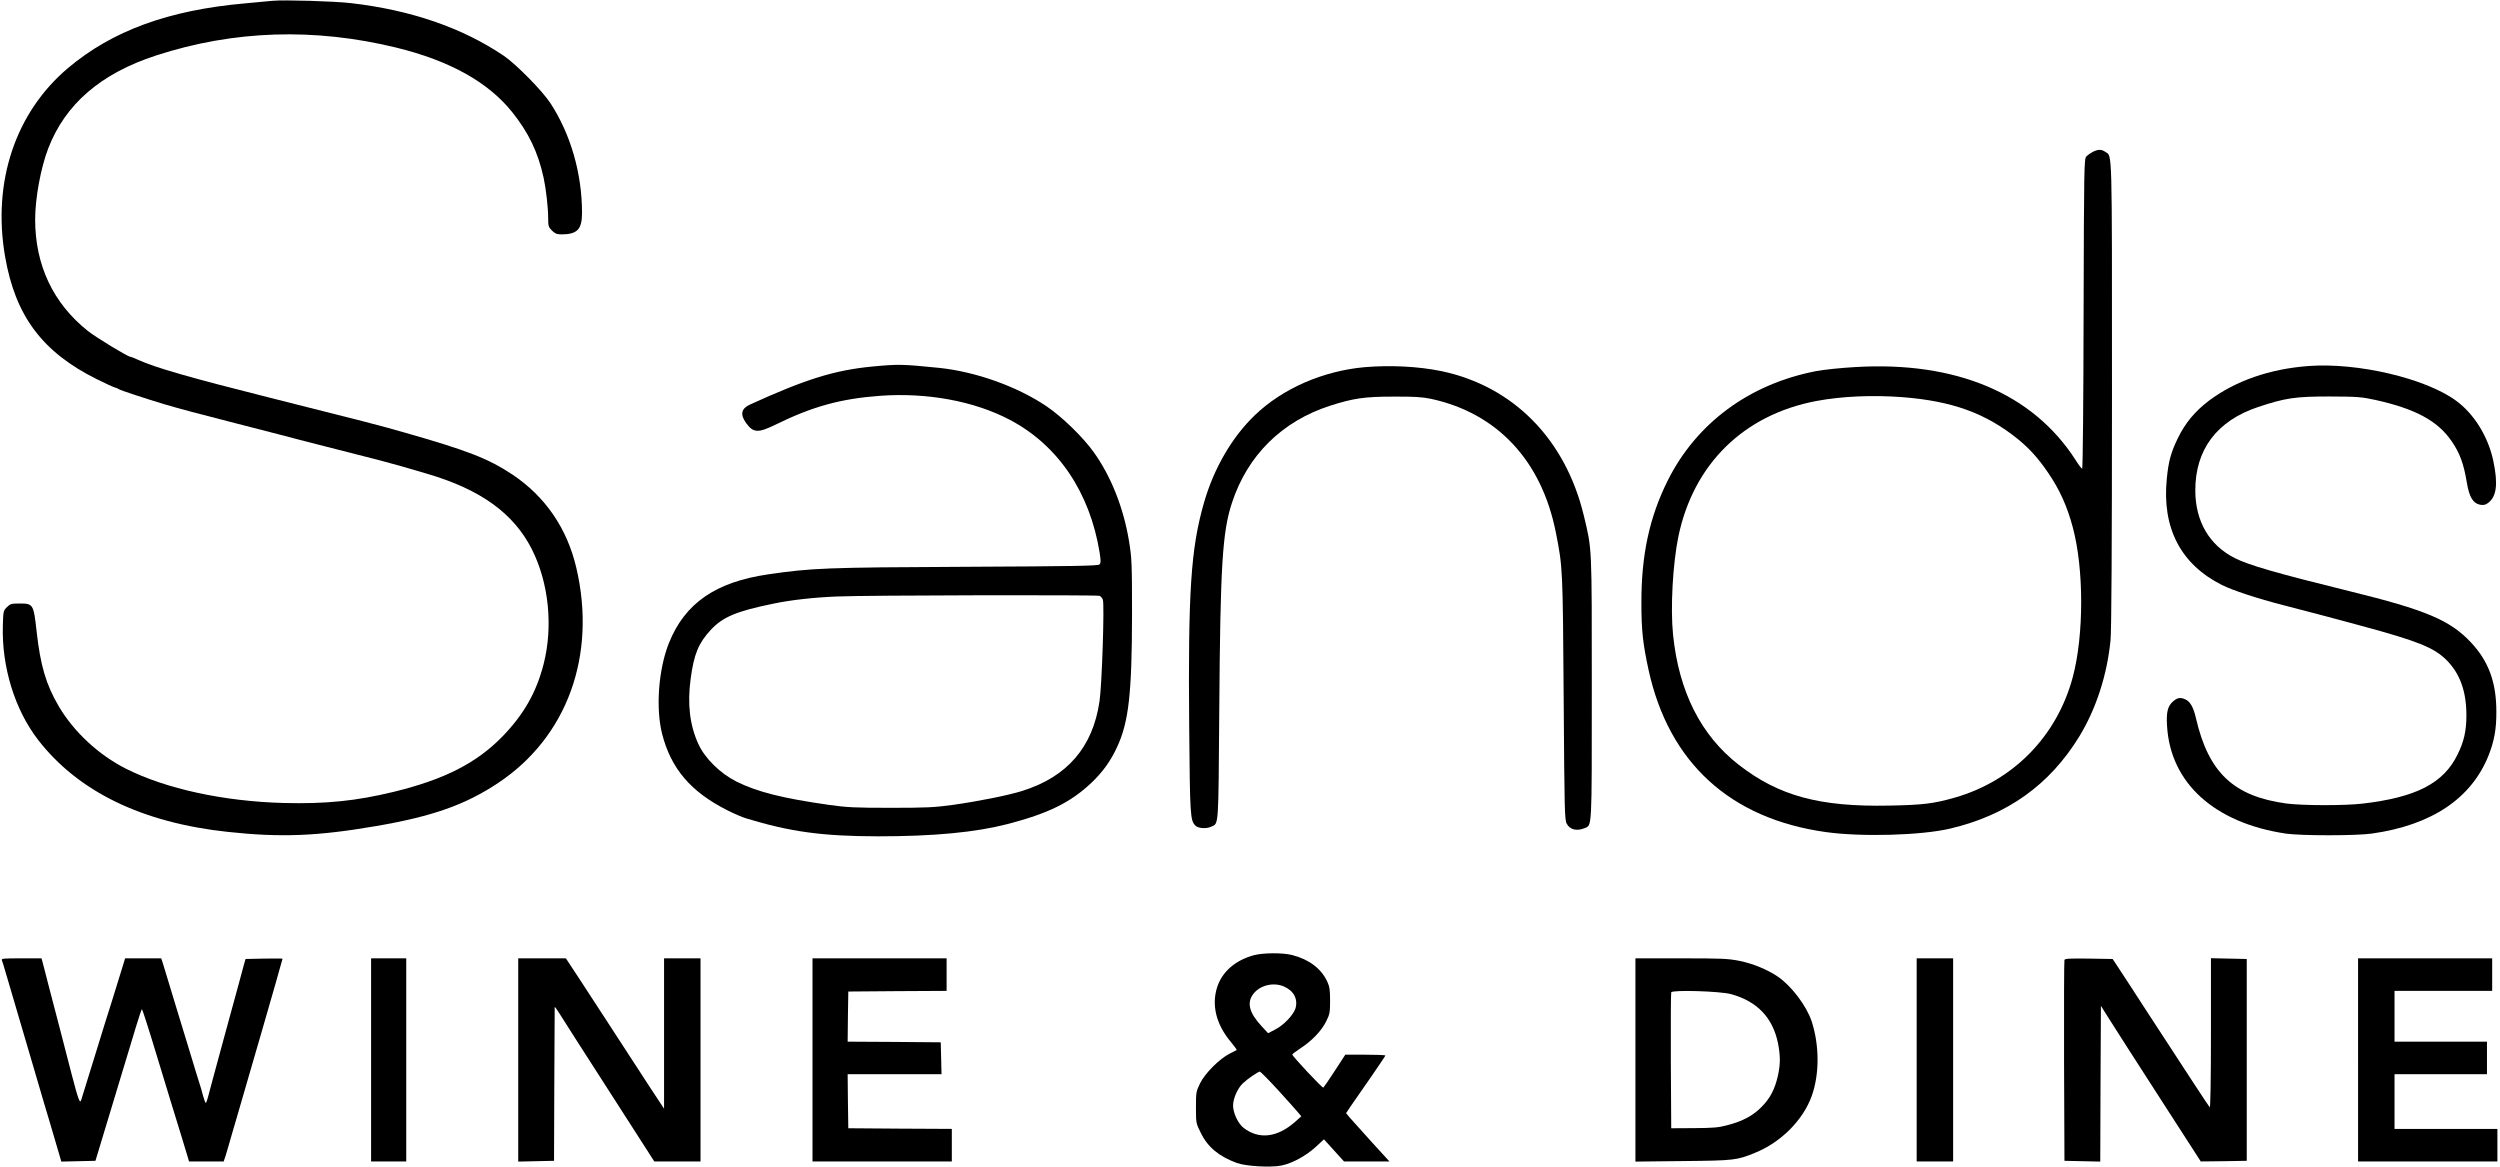 <?xml version="1.0" standalone="no"?>
<!DOCTYPE svg PUBLIC "-//W3C//DTD SVG 20010904//EN"
 "http://www.w3.org/TR/2001/REC-SVG-20010904/DTD/svg10.dtd">
<svg version="1.0" xmlns="http://www.w3.org/2000/svg"
 width="1920pt" height="896pt" viewBox="0 0 1920 896"
 preserveAspectRatio="xMidYMid meet">

<g transform="translate(0,896) scale(0.1,-0.1)"
fill="#000000" stroke="none">
<path d="M2095 8954 c-22 -2 -119 -11 -215 -20 -586 -52 -1017 -210 -1357
-496 -405 -342 -583 -875 -484 -1448 79 -458 287 -735 706 -943 61 -30 121
-58 135 -62 14 -4 30 -11 35 -15 11 -8 203 -71 345 -114 116 -34 267 -75 543
-145 127 -33 285 -73 350 -90 65 -18 225 -59 355 -92 130 -33 307 -78 392
-100 141 -37 189 -51 385 -109 407 -120 660 -303 799 -577 131 -259 165 -594
91 -883 -55 -216 -151 -385 -314 -554 -200 -206 -447 -332 -836 -427 -292 -71
-523 -94 -845 -86 -461 12 -906 109 -1212 263 -210 106 -400 282 -517 480 -98
167 -141 315 -170 577 -23 207 -26 212 -131 212 -63 0 -72 -3 -97 -28 -27 -26
-28 -33 -31 -139 -10 -320 92 -650 272 -882 308 -397 800 -635 1456 -705 408
-44 687 -33 1140 45 431 74 684 163 936 331 530 352 758 980 600 1653 -71 303
-239 547 -490 715 -187 124 -345 185 -836 325 -181 52 -305 84 -1045 270 -593
149 -864 227 -991 285 -30 14 -58 25 -63 25 -19 0 -263 148 -326 198 -267 213
-405 505 -405 857 0 161 43 396 100 544 131 341 404 577 829 715 596 194 1216
214 1846 60 408 -100 703 -264 887 -493 127 -158 200 -309 243 -506 19 -88 35
-230 35 -313 0 -57 3 -67 29 -93 24 -23 38 -29 73 -29 121 0 158 38 158 165 0
302 -87 603 -241 840 -61 95 -265 302 -359 366 -319 216 -715 352 -1175 405
-131 15 -510 26 -600 18z"/>
<path d="M16073 7794 c-17 -9 -40 -25 -50 -36 -17 -19 -18 -74 -21 -1209 -1
-654 -6 -1189 -11 -1189 -4 0 -28 30 -51 68 -328 510 -918 759 -1691 713 -108
-6 -243 -20 -300 -31 -515 -99 -923 -401 -1143 -845 -139 -280 -201 -570 -200
-935 0 -210 11 -313 55 -515 156 -712 626 -1142 1359 -1245 276 -39 738 -26
960 27 437 104 761 335 989 707 129 211 214 473 240 740 7 73 11 708 11 1893
0 1935 3 1819 -52 1857 -28 20 -54 20 -95 0z m-1464 -1884 c384 -30 641 -123
888 -322 88 -72 157 -147 232 -258 88 -128 147 -258 190 -420 86 -319 86 -828
0 -1150 -121 -453 -456 -796 -904 -925 -163 -47 -246 -57 -505 -62 -535 -11
-848 74 -1156 313 -291 226 -460 561 -505 999 -21 208 -2 545 41 755 116 556
501 934 1058 1040 196 37 430 47 661 30z"/>
<path d="M6699 6145 c-289 -28 -512 -97 -939 -292 -68 -31 -77 -76 -30 -142
56 -77 92 -78 231 -10 279 137 497 197 796 219 363 27 728 -41 1000 -185 369
-195 613 -556 688 -1018 10 -65 10 -80 -1 -92 -11 -11 -196 -14 -1026 -18
-1075 -5 -1181 -9 -1518 -58 -404 -59 -639 -221 -762 -526 -81 -202 -103 -501
-53 -699 68 -267 221 -446 501 -587 49 -25 114 -53 144 -62 341 -104 587 -137
1010 -138 432 0 748 30 997 94 312 81 484 165 645 317 87 83 147 166 197 274
90 194 114 411 115 1018 0 397 -2 434 -23 564 -42 254 -136 493 -268 679 -83
118 -249 279 -369 359 -225 151 -542 264 -824 293 -280 28 -310 29 -511 10z
m1746 -1761 c9 -4 20 -17 25 -30 13 -34 -7 -659 -26 -782 -52 -351 -247 -577
-592 -686 -108 -34 -337 -80 -537 -108 -138 -19 -203 -22 -475 -22 -270 0
-337 3 -470 22 -360 51 -554 100 -715 180 -124 63 -240 176 -291 287 -66 143
-86 306 -60 500 25 190 60 276 156 379 92 98 196 142 480 200 133 28 311 48
490 55 219 10 1992 13 2015 5z"/>
<path d="M17730 6149 c-298 -22 -562 -114 -765 -266 -108 -82 -182 -171 -239
-288 -53 -109 -72 -178 -85 -312 -38 -378 107 -657 424 -816 85 -42 269 -103
476 -156 309 -80 348 -91 589 -156 441 -119 564 -169 660 -265 103 -104 152
-239 152 -425 0 -118 -19 -201 -68 -300 -108 -221 -318 -329 -732 -377 -138
-16 -460 -15 -582 1 -405 55 -598 236 -695 655 -18 81 -44 128 -80 144 -39 18
-60 15 -94 -13 -43 -37 -55 -82 -48 -191 26 -438 364 -744 912 -826 117 -17
538 -17 660 0 461 65 766 270 898 602 43 110 60 202 59 335 0 224 -59 386
-194 530 -161 172 -345 250 -935 395 -552 136 -774 200 -878 253 -197 99 -304
282 -305 518 -1 316 165 537 482 643 210 70 286 81 548 81 216 -1 245 -3 355
-27 306 -68 478 -161 584 -317 63 -92 92 -172 116 -315 18 -112 48 -162 101
-172 27 -5 42 -2 62 13 66 48 78 147 41 321 -39 188 -148 364 -287 465 -235
172 -756 294 -1132 266z"/>
<path d="M10479 6140 c-318 -29 -627 -163 -840 -367 -177 -169 -317 -410 -393
-676 -100 -350 -122 -675 -113 -1722 6 -682 8 -716 48 -756 21 -21 83 -26 121
-8 59 27 55 -21 62 895 8 1117 24 1369 98 1594 119 363 384 625 753 744 178
57 264 70 485 70 162 1 223 -3 290 -17 509 -110 850 -475 959 -1027 53 -268
53 -273 60 -1270 6 -869 7 -937 24 -967 24 -45 77 -58 137 -33 57 24 55 -23
55 1074 0 1107 2 1062 -61 1325 -141 588 -542 995 -1095 1111 -175 36 -392 47
-590 30z"/>
<path d="M9630 1624 c-141 -38 -242 -125 -281 -242 -46 -139 -10 -288 103
-423 27 -33 48 -61 46 -63 -1 -1 -25 -13 -52 -27 -79 -39 -191 -151 -229 -228
-31 -63 -32 -71 -32 -186 0 -120 0 -122 38 -197 53 -109 140 -180 277 -230 70
-25 260 -36 343 -19 84 18 185 73 260 141 l65 60 77 -85 77 -85 175 0 174 0
-138 151 c-76 84 -151 167 -167 186 l-28 34 38 57 c22 31 90 130 152 219 61
89 112 164 112 167 0 3 -69 6 -154 6 l-154 0 -81 -124 c-44 -69 -84 -126 -88
-129 -8 -4 -238 241 -238 254 0 4 29 26 64 49 86 56 161 134 196 206 27 53 30
69 30 159 0 82 -4 109 -22 147 -46 99 -138 169 -268 203 -74 19 -222 18 -295
-1z m228 -239 c77 -33 111 -95 92 -167 -15 -51 -89 -130 -155 -164 l-56 -29
-50 54 c-95 102 -115 180 -64 247 51 67 152 92 233 59z m-45 -794 c70 -77 139
-154 154 -172 l27 -32 -49 -44 c-136 -119 -275 -136 -393 -46 -43 33 -82 114
-82 173 0 54 36 134 76 171 37 35 116 88 129 89 6 0 68 -63 138 -139z"/>
<path d="M15 1583 c4 -10 12 -34 17 -53 5 -19 40 -138 78 -265 37 -126 105
-356 150 -510 45 -154 103 -352 130 -440 26 -88 55 -186 64 -218 l17 -58 131
3 131 3 53 175 c29 96 89 294 133 440 44 146 99 329 123 407 24 79 45 143 48
143 3 0 55 -161 114 -357 100 -328 134 -441 186 -608 10 -33 28 -93 40 -132
l22 -73 133 0 133 0 16 48 c8 26 19 63 24 82 6 19 35 123 67 230 31 107 76
264 101 348 24 83 65 223 90 310 69 238 154 535 154 539 0 2 -64 2 -142 1
l-142 -3 -13 -45 c-6 -25 -69 -254 -139 -510 -70 -256 -131 -484 -137 -507 -6
-24 -13 -43 -17 -43 -3 0 -12 24 -20 53 -7 28 -23 84 -36 122 -12 39 -36 115
-52 170 -17 55 -72 235 -122 400 -50 165 -96 315 -101 333 l-11 32 -138 0
-139 0 -36 -117 c-20 -65 -51 -165 -69 -223 -19 -58 -40 -127 -49 -155 -8 -27
-34 -111 -57 -185 -39 -127 -117 -380 -126 -407 -10 -34 -23 3 -72 190 -28
111 -70 270 -91 352 -22 83 -58 222 -81 310 -22 88 -46 177 -51 198 l-10 37
-155 0 c-145 0 -156 -1 -149 -17z"/>
<path d="M2850 820 l0 -780 135 0 135 0 0 780 0 780 -135 0 -135 0 0 -780z"/>
<path d="M3980 820 l0 -781 138 3 137 3 2 585 c1 322 3 590 3 595 0 6 15 -14
33 -43 17 -29 190 -298 382 -597 l350 -545 178 0 177 0 0 780 0 780 -140 0
-140 0 0 -577 0 -578 -123 187 c-67 104 -185 285 -262 403 -77 118 -191 294
-254 390 l-115 175 -183 0 -183 0 0 -780z"/>
<path d="M6240 820 l0 -780 535 0 535 0 0 125 0 125 -397 2 -398 3 -3 208 -2
207 360 0 361 0 -3 123 -3 122 -358 3 -357 2 2 193 3 192 378 3 377 2 0 125 0
125 -515 0 -515 0 0 -780z"/>
<path d="M12560 819 l0 -780 368 4 c392 4 410 6 552 64 197 80 366 249 433
433 61 167 61 389 1 575 -40 120 -155 273 -261 345 -78 53 -189 99 -291 120
-90 18 -137 20 -451 20 l-351 0 0 -781z m735 506 c200 -55 320 -181 360 -377
19 -98 19 -161 -1 -251 -23 -102 -60 -173 -125 -238 -65 -67 -146 -110 -261
-140 -69 -19 -112 -22 -258 -23 l-175 -1 -3 515 c-1 283 0 521 3 529 8 20 376
9 460 -14z"/>
<path d="M14720 820 l0 -780 140 0 140 0 0 780 0 780 -140 0 -140 0 0 -780z"/>
<path d="M15855 1588 c-3 -7 -4 -357 -3 -778 l3 -765 137 -3 138 -3 2 598 3
598 63 -100 c35 -55 105 -164 155 -243 51 -78 195 -302 320 -497 l229 -355
176 2 177 3 0 775 0 775 -137 3 -138 3 0 -578 c0 -355 -4 -573 -9 -567 -9 9
-132 197 -485 739 -96 149 -194 299 -218 335 l-43 65 -183 3 c-140 2 -184 0
-187 -10z"/>
<path d="M18110 820 l0 -780 535 0 535 0 0 125 0 125 -395 0 -395 0 0 210 0
210 355 0 355 0 0 125 0 125 -355 0 -355 0 0 195 0 195 375 0 375 0 0 125 0
125 -515 0 -515 0 0 -780z"/>
</g>
</svg>
